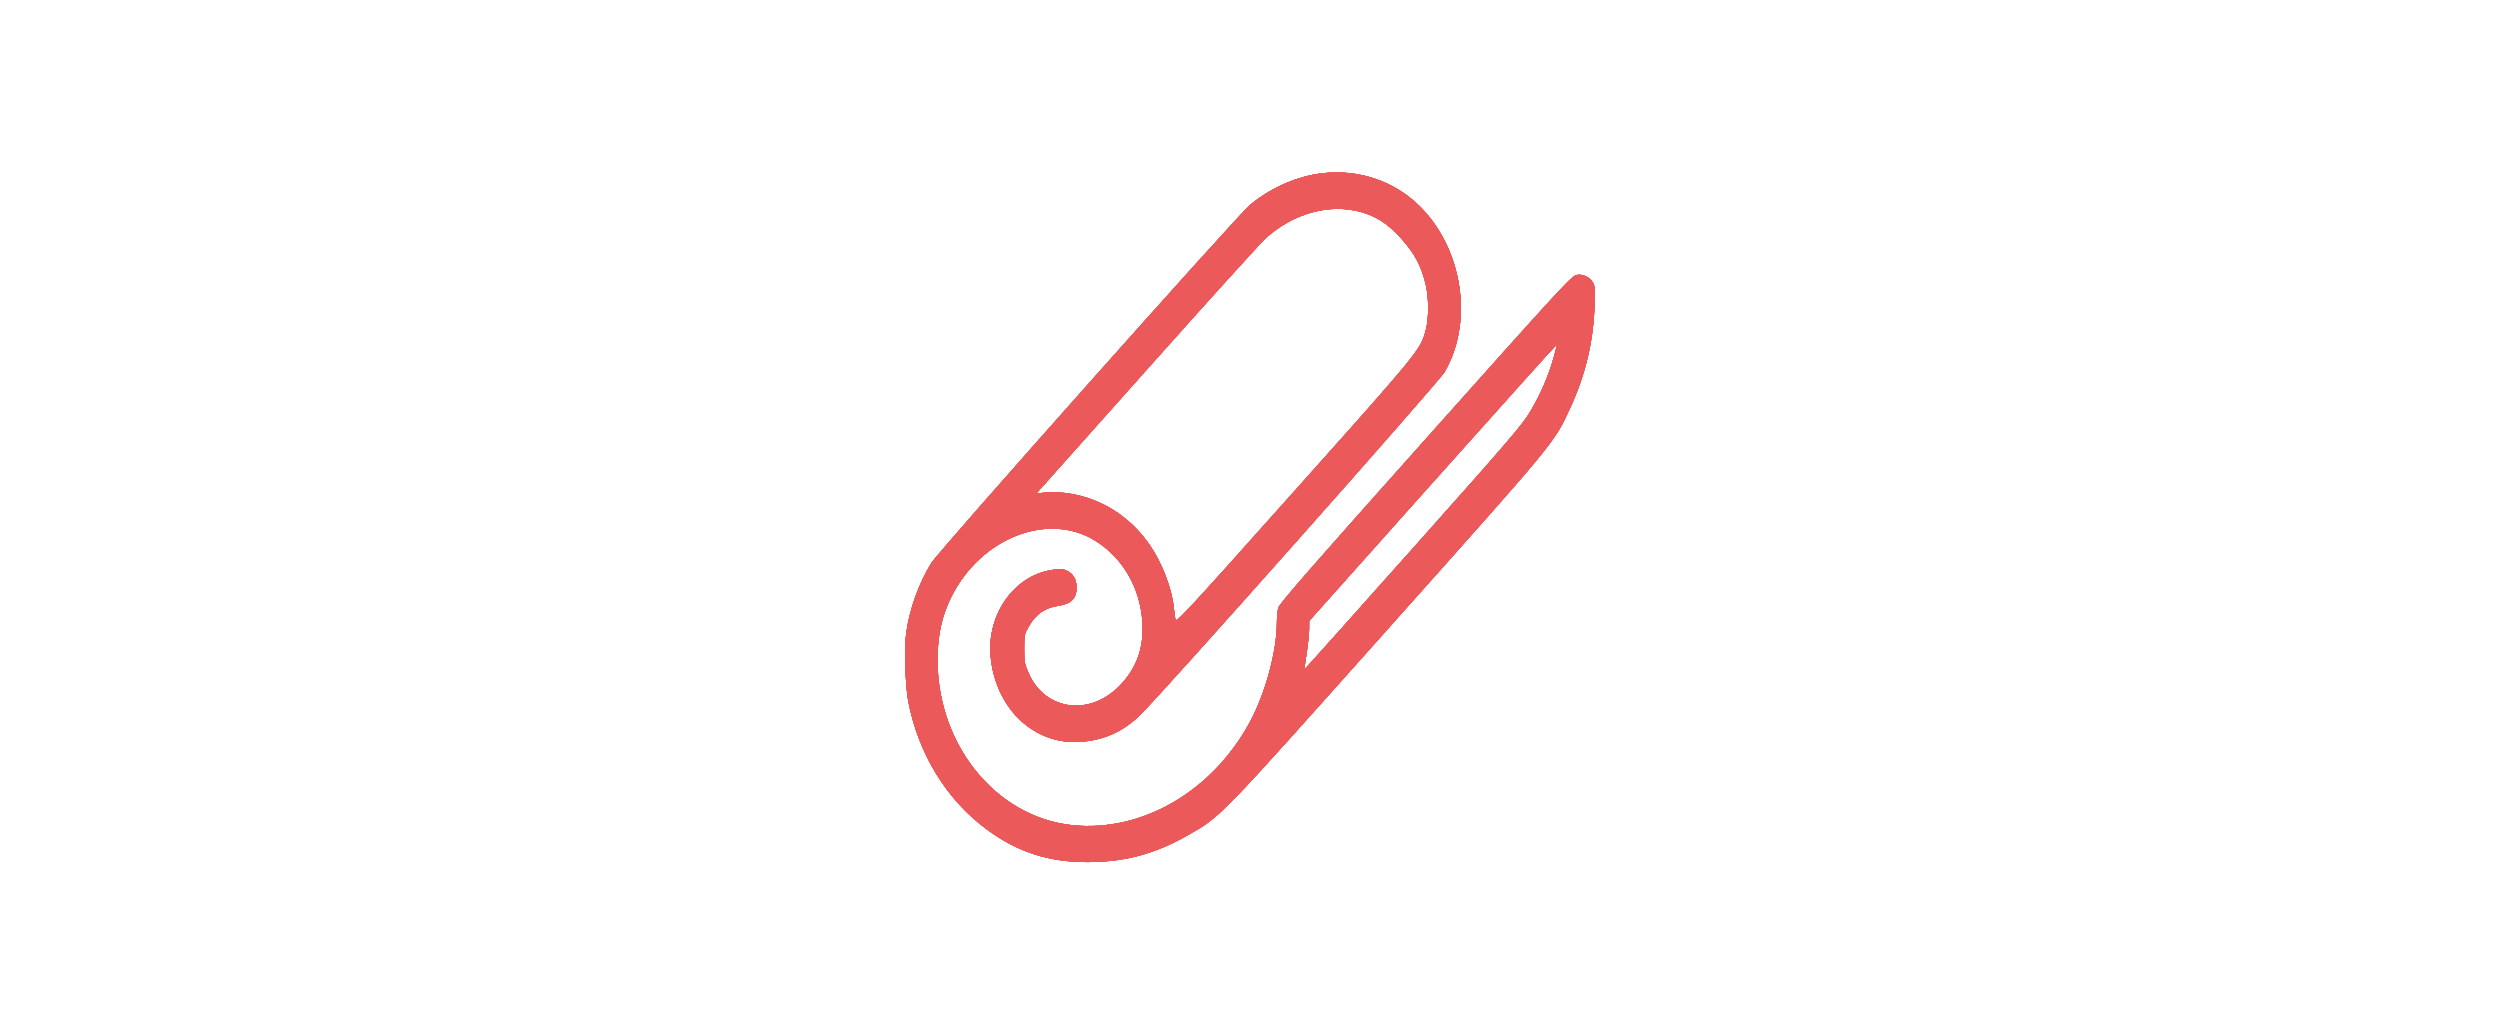 <svg width="232" height="96" viewBox="0 0 232 96" fill="none" xmlns="http://www.w3.org/2000/svg">
<path fill-rule="evenodd" clip-rule="evenodd" d="M122.234 16.144C120.026 16.499 117.771 17.541 115.993 19.029C114.809 20.018 87.147 51.1 86.437 52.238C85.286 54.083 84.418 56.48 84.102 58.692C83.904 60.079 84.01 63.695 84.29 65.112C85.258 69.999 87.822 74.18 91.545 76.946C94.406 79.072 97.337 80.02 100.986 80C104.468 79.981 107.164 79.249 110.269 77.482C113.307 75.753 112.93 76.142 128.817 58.335C144.603 40.642 144.202 41.129 145.739 37.795C147.115 34.811 147.846 31.768 147.968 28.519C148.03 26.879 148.01 26.547 147.834 26.246C147.524 25.715 146.928 25.423 146.338 25.512C145.865 25.583 145.045 26.473 132.288 40.762C121.538 52.803 118.715 56.038 118.618 56.427C118.55 56.696 118.494 57.295 118.494 57.758C118.49 60.462 117.419 64.389 115.955 67.073C112.457 73.482 105.951 77.245 99.519 76.577C92.243 75.822 86.719 68.776 87.016 60.629C87.089 58.619 87.482 56.992 88.282 55.39C91.034 49.878 97.292 47.451 101.674 50.197C104.387 51.897 106.018 54.935 106.033 58.318C106.042 60.345 105.424 61.974 104.086 63.449C101.306 66.516 97.018 66.034 95.457 62.479C95.08 61.621 95.046 61.435 95.046 60.208C95.046 58.934 95.066 58.837 95.46 58.15C96.133 56.975 96.95 56.406 98.235 56.217C99.424 56.041 99.93 55.507 99.906 54.453C99.889 53.749 99.579 53.235 99.007 52.963C98.617 52.777 98.398 52.768 97.551 52.904C94.096 53.457 91.572 57.05 91.928 60.906C92.374 65.731 95.929 69.128 100.236 68.844C102.342 68.706 104.036 67.977 105.641 66.52C107.163 65.138 133.516 35.459 134.07 34.503C136.924 29.579 135.592 22.367 131.127 18.571C128.708 16.515 125.455 15.627 122.234 16.144ZM126.309 19.679C127.773 20.09 128.838 20.795 130.066 22.17C131.305 23.558 131.922 24.73 132.317 26.448C132.598 27.673 132.602 29.517 132.325 30.581C131.834 32.466 131.846 32.451 120.141 45.554C109.675 57.269 109.139 57.847 109.073 57.462C109.034 57.239 108.965 56.711 108.918 56.287C108.727 54.549 107.799 52.17 106.688 50.568C104.85 47.916 102.177 46.227 99.114 45.781C98.44 45.682 97.559 45.649 97.054 45.703L96.172 45.796L106.364 34.362C111.969 28.073 116.951 22.567 117.434 22.128C120.005 19.789 123.378 18.858 126.309 19.679ZM144.18 33.186C143.704 34.875 142.994 36.522 142.045 38.137C141.297 39.41 140.244 40.638 131.144 50.854C125.603 57.073 121.061 62.148 121.05 62.131C121.038 62.114 121.132 61.438 121.257 60.629C121.383 59.82 121.488 58.812 121.49 58.388L121.495 57.618L132.963 44.77C139.27 37.704 144.449 31.943 144.471 31.968C144.493 31.992 144.362 32.541 144.18 33.186Z" fill="#EB595A"/>
<path fill-rule="evenodd" clip-rule="evenodd" d="M122.234 16.144C120.026 16.499 117.771 17.541 115.993 19.029C114.809 20.018 87.147 51.1 86.437 52.238C85.286 54.083 84.418 56.48 84.102 58.692C83.904 60.079 84.01 63.695 84.29 65.112C85.258 69.999 87.822 74.18 91.545 76.946C94.406 79.072 97.337 80.02 100.986 80C104.468 79.981 107.164 79.249 110.269 77.482C113.307 75.753 112.93 76.142 128.817 58.335C144.603 40.642 144.202 41.129 145.739 37.795C147.115 34.811 147.846 31.768 147.968 28.519C148.03 26.879 148.01 26.547 147.834 26.246C147.524 25.715 146.928 25.423 146.338 25.512C145.865 25.583 145.045 26.473 132.288 40.762C121.538 52.803 118.715 56.038 118.618 56.427C118.55 56.696 118.494 57.295 118.494 57.758C118.49 60.462 117.419 64.389 115.955 67.073C112.457 73.482 105.951 77.245 99.519 76.577C92.243 75.822 86.719 68.776 87.016 60.629C87.089 58.619 87.482 56.992 88.282 55.39C91.034 49.878 97.292 47.451 101.674 50.197C104.387 51.897 106.018 54.935 106.033 58.318C106.042 60.345 105.424 61.974 104.086 63.449C101.306 66.516 97.018 66.034 95.457 62.479C95.08 61.621 95.046 61.435 95.046 60.208C95.046 58.934 95.066 58.837 95.46 58.15C96.133 56.975 96.95 56.406 98.235 56.217C99.424 56.041 99.93 55.507 99.906 54.453C99.889 53.749 99.579 53.235 99.007 52.963C98.617 52.777 98.398 52.768 97.551 52.904C94.096 53.457 91.572 57.05 91.928 60.906C92.374 65.731 95.929 69.128 100.236 68.844C102.342 68.706 104.036 67.977 105.641 66.52C107.163 65.138 133.516 35.459 134.07 34.503C136.924 29.579 135.592 22.367 131.127 18.571C128.708 16.515 125.455 15.627 122.234 16.144ZM126.309 19.679C127.773 20.09 128.838 20.795 130.066 22.17C131.305 23.558 131.922 24.73 132.317 26.448C132.598 27.673 132.602 29.517 132.325 30.581C131.834 32.466 131.846 32.451 120.141 45.554C109.675 57.269 109.139 57.847 109.073 57.462C109.034 57.239 108.965 56.711 108.918 56.287C108.727 54.549 107.799 52.17 106.688 50.568C104.85 47.916 102.177 46.227 99.114 45.781C98.44 45.682 97.559 45.649 97.054 45.703L96.172 45.796L106.364 34.362C111.969 28.073 116.951 22.567 117.434 22.128C120.005 19.789 123.378 18.858 126.309 19.679ZM144.18 33.186C143.704 34.875 142.994 36.522 142.045 38.137C141.297 39.41 140.244 40.638 131.144 50.854C125.603 57.073 121.061 62.148 121.05 62.131C121.038 62.114 121.132 61.438 121.257 60.629C121.383 59.82 121.488 58.812 121.49 58.388L121.495 57.618L132.963 44.77C139.27 37.704 144.449 31.943 144.471 31.968C144.493 31.992 144.362 32.541 144.18 33.186Z" fill="#EB595A"/>
<path fill-rule="evenodd" clip-rule="evenodd" d="M122.234 16.144C120.026 16.499 117.771 17.541 115.993 19.029C114.809 20.018 87.147 51.1 86.437 52.238C85.286 54.083 84.418 56.48 84.102 58.692C83.904 60.079 84.01 63.695 84.29 65.112C85.258 69.999 87.822 74.18 91.545 76.946C94.406 79.072 97.337 80.02 100.986 80C104.468 79.981 107.164 79.249 110.269 77.482C113.307 75.753 112.93 76.142 128.817 58.335C144.603 40.642 144.202 41.129 145.739 37.795C147.115 34.811 147.846 31.768 147.968 28.519C148.03 26.879 148.01 26.547 147.834 26.246C147.524 25.715 146.928 25.423 146.338 25.512C145.865 25.583 145.045 26.473 132.288 40.762C121.538 52.803 118.715 56.038 118.618 56.427C118.55 56.696 118.494 57.295 118.494 57.758C118.49 60.462 117.419 64.389 115.955 67.073C112.457 73.482 105.951 77.245 99.519 76.577C92.243 75.822 86.719 68.776 87.016 60.629C87.089 58.619 87.482 56.992 88.282 55.39C91.034 49.878 97.292 47.451 101.674 50.197C104.387 51.897 106.018 54.935 106.033 58.318C106.042 60.345 105.424 61.974 104.086 63.449C101.306 66.516 97.018 66.034 95.457 62.479C95.08 61.621 95.046 61.435 95.046 60.208C95.046 58.934 95.066 58.837 95.46 58.15C96.133 56.975 96.95 56.406 98.235 56.217C99.424 56.041 99.93 55.507 99.906 54.453C99.889 53.749 99.579 53.235 99.007 52.963C98.617 52.777 98.398 52.768 97.551 52.904C94.096 53.457 91.572 57.05 91.928 60.906C92.374 65.731 95.929 69.128 100.236 68.844C102.342 68.706 104.036 67.977 105.641 66.52C107.163 65.138 133.516 35.459 134.07 34.503C136.924 29.579 135.592 22.367 131.127 18.571C128.708 16.515 125.455 15.627 122.234 16.144ZM126.309 19.679C127.773 20.09 128.838 20.795 130.066 22.17C131.305 23.558 131.922 24.73 132.317 26.448C132.598 27.673 132.602 29.517 132.325 30.581C131.834 32.466 131.846 32.451 120.141 45.554C109.675 57.269 109.139 57.847 109.073 57.462C109.034 57.239 108.965 56.711 108.918 56.287C108.727 54.549 107.799 52.17 106.688 50.568C104.85 47.916 102.177 46.227 99.114 45.781C98.44 45.682 97.559 45.649 97.054 45.703L96.172 45.796L106.364 34.362C111.969 28.073 116.951 22.567 117.434 22.128C120.005 19.789 123.378 18.858 126.309 19.679ZM144.18 33.186C143.704 34.875 142.994 36.522 142.045 38.137C141.297 39.41 140.244 40.638 131.144 50.854C125.603 57.073 121.061 62.148 121.05 62.131C121.038 62.114 121.132 61.438 121.257 60.629C121.383 59.82 121.488 58.812 121.49 58.388L121.495 57.618L132.963 44.77C139.27 37.704 144.449 31.943 144.471 31.968C144.493 31.992 144.362 32.541 144.18 33.186Z" fill="#EB595A"/>
<path fill-rule="evenodd" clip-rule="evenodd" d="M122.234 16.144C120.026 16.499 117.771 17.541 115.993 19.029C114.809 20.018 87.147 51.1 86.437 52.238C85.286 54.083 84.418 56.48 84.102 58.692C83.904 60.079 84.01 63.695 84.29 65.112C85.258 69.999 87.822 74.18 91.545 76.946C94.406 79.072 97.337 80.02 100.986 80C104.468 79.981 107.164 79.249 110.269 77.482C113.307 75.753 112.93 76.142 128.817 58.335C144.603 40.642 144.202 41.129 145.739 37.795C147.115 34.811 147.846 31.768 147.968 28.519C148.03 26.879 148.01 26.547 147.834 26.246C147.524 25.715 146.928 25.423 146.338 25.512C145.865 25.583 145.045 26.473 132.288 40.762C121.538 52.803 118.715 56.038 118.618 56.427C118.55 56.696 118.494 57.295 118.494 57.758C118.49 60.462 117.419 64.389 115.955 67.073C112.457 73.482 105.951 77.245 99.519 76.577C92.243 75.822 86.719 68.776 87.016 60.629C87.089 58.619 87.482 56.992 88.282 55.39C91.034 49.878 97.292 47.451 101.674 50.197C104.387 51.897 106.018 54.935 106.033 58.318C106.042 60.345 105.424 61.974 104.086 63.449C101.306 66.516 97.018 66.034 95.457 62.479C95.08 61.621 95.046 61.435 95.046 60.208C95.046 58.934 95.066 58.837 95.46 58.15C96.133 56.975 96.95 56.406 98.235 56.217C99.424 56.041 99.93 55.507 99.906 54.453C99.889 53.749 99.579 53.235 99.007 52.963C98.617 52.777 98.398 52.768 97.551 52.904C94.096 53.457 91.572 57.05 91.928 60.906C92.374 65.731 95.929 69.128 100.236 68.844C102.342 68.706 104.036 67.977 105.641 66.52C107.163 65.138 133.516 35.459 134.07 34.503C136.924 29.579 135.592 22.367 131.127 18.571C128.708 16.515 125.455 15.627 122.234 16.144ZM126.309 19.679C127.773 20.09 128.838 20.795 130.066 22.17C131.305 23.558 131.922 24.73 132.317 26.448C132.598 27.673 132.602 29.517 132.325 30.581C131.834 32.466 131.846 32.451 120.141 45.554C109.675 57.269 109.139 57.847 109.073 57.462C109.034 57.239 108.965 56.711 108.918 56.287C108.727 54.549 107.799 52.17 106.688 50.568C104.85 47.916 102.177 46.227 99.114 45.781C98.44 45.682 97.559 45.649 97.054 45.703L96.172 45.796L106.364 34.362C111.969 28.073 116.951 22.567 117.434 22.128C120.005 19.789 123.378 18.858 126.309 19.679ZM144.18 33.186C143.704 34.875 142.994 36.522 142.045 38.137C141.297 39.41 140.244 40.638 131.144 50.854C125.603 57.073 121.061 62.148 121.05 62.131C121.038 62.114 121.132 61.438 121.257 60.629C121.383 59.82 121.488 58.812 121.49 58.388L121.495 57.618L132.963 44.77C139.27 37.704 144.449 31.943 144.471 31.968C144.493 31.992 144.362 32.541 144.18 33.186Z" fill="#EB595A"/>
<path fill-rule="evenodd" clip-rule="evenodd" d="M122.234 16.144C120.026 16.499 117.771 17.541 115.993 19.029C114.809 20.018 87.147 51.1 86.437 52.238C85.286 54.083 84.418 56.48 84.102 58.692C83.904 60.079 84.01 63.695 84.29 65.112C85.258 69.999 87.822 74.18 91.545 76.946C94.406 79.072 97.337 80.02 100.986 80C104.468 79.981 107.164 79.249 110.269 77.482C113.307 75.753 112.93 76.142 128.817 58.335C144.603 40.642 144.202 41.129 145.739 37.795C147.115 34.811 147.846 31.768 147.968 28.519C148.03 26.879 148.01 26.547 147.834 26.246C147.524 25.715 146.928 25.423 146.338 25.512C145.865 25.583 145.045 26.473 132.288 40.762C121.538 52.803 118.715 56.038 118.618 56.427C118.55 56.696 118.494 57.295 118.494 57.758C118.49 60.462 117.419 64.389 115.955 67.073C112.457 73.482 105.951 77.245 99.519 76.577C92.243 75.822 86.719 68.776 87.016 60.629C87.089 58.619 87.482 56.992 88.282 55.39C91.034 49.878 97.292 47.451 101.674 50.197C104.387 51.897 106.018 54.935 106.033 58.318C106.042 60.345 105.424 61.974 104.086 63.449C101.306 66.516 97.018 66.034 95.457 62.479C95.08 61.621 95.046 61.435 95.046 60.208C95.046 58.934 95.066 58.837 95.46 58.15C96.133 56.975 96.95 56.406 98.235 56.217C99.424 56.041 99.93 55.507 99.906 54.453C99.889 53.749 99.579 53.235 99.007 52.963C98.617 52.777 98.398 52.768 97.551 52.904C94.096 53.457 91.572 57.05 91.928 60.906C92.374 65.731 95.929 69.128 100.236 68.844C102.342 68.706 104.036 67.977 105.641 66.52C107.163 65.138 133.516 35.459 134.07 34.503C136.924 29.579 135.592 22.367 131.127 18.571C128.708 16.515 125.455 15.627 122.234 16.144ZM126.309 19.679C127.773 20.09 128.838 20.795 130.066 22.17C131.305 23.558 131.922 24.73 132.317 26.448C132.598 27.673 132.602 29.517 132.325 30.581C131.834 32.466 131.846 32.451 120.141 45.554C109.675 57.269 109.139 57.847 109.073 57.462C109.034 57.239 108.965 56.711 108.918 56.287C108.727 54.549 107.799 52.17 106.688 50.568C104.85 47.916 102.177 46.227 99.114 45.781C98.44 45.682 97.559 45.649 97.054 45.703L96.172 45.796L106.364 34.362C111.969 28.073 116.951 22.567 117.434 22.128C120.005 19.789 123.378 18.858 126.309 19.679ZM144.18 33.186C143.704 34.875 142.994 36.522 142.045 38.137C141.297 39.41 140.244 40.638 131.144 50.854C125.603 57.073 121.061 62.148 121.05 62.131C121.038 62.114 121.132 61.438 121.257 60.629C121.383 59.82 121.488 58.812 121.49 58.388L121.495 57.618L132.963 44.77C139.27 37.704 144.449 31.943 144.471 31.968C144.493 31.992 144.362 32.541 144.18 33.186Z" fill="#EB595A"/>
<path fill-rule="evenodd" clip-rule="evenodd" d="M122.234 16.144C120.026 16.499 117.771 17.541 115.993 19.029C114.809 20.018 87.147 51.1 86.437 52.238C85.286 54.083 84.418 56.48 84.102 58.692C83.904 60.079 84.01 63.695 84.29 65.112C85.258 69.999 87.822 74.18 91.545 76.946C94.406 79.072 97.337 80.02 100.986 80C104.468 79.981 107.164 79.249 110.269 77.482C113.307 75.753 112.93 76.142 128.817 58.335C144.603 40.642 144.202 41.129 145.739 37.795C147.115 34.811 147.846 31.768 147.968 28.519C148.03 26.879 148.01 26.547 147.834 26.246C147.524 25.715 146.928 25.423 146.338 25.512C145.865 25.583 145.045 26.473 132.288 40.762C121.538 52.803 118.715 56.038 118.618 56.427C118.55 56.696 118.494 57.295 118.494 57.758C118.49 60.462 117.419 64.389 115.955 67.073C112.457 73.482 105.951 77.245 99.519 76.577C92.243 75.822 86.719 68.776 87.016 60.629C87.089 58.619 87.482 56.992 88.282 55.39C91.034 49.878 97.292 47.451 101.674 50.197C104.387 51.897 106.018 54.935 106.033 58.318C106.042 60.345 105.424 61.974 104.086 63.449C101.306 66.516 97.018 66.034 95.457 62.479C95.08 61.621 95.046 61.435 95.046 60.208C95.046 58.934 95.066 58.837 95.46 58.15C96.133 56.975 96.95 56.406 98.235 56.217C99.424 56.041 99.93 55.507 99.906 54.453C99.889 53.749 99.579 53.235 99.007 52.963C98.617 52.777 98.398 52.768 97.551 52.904C94.096 53.457 91.572 57.05 91.928 60.906C92.374 65.731 95.929 69.128 100.236 68.844C102.342 68.706 104.036 67.977 105.641 66.52C107.163 65.138 133.516 35.459 134.07 34.503C136.924 29.579 135.592 22.367 131.127 18.571C128.708 16.515 125.455 15.627 122.234 16.144ZM126.309 19.679C127.773 20.09 128.838 20.795 130.066 22.17C131.305 23.558 131.922 24.73 132.317 26.448C132.598 27.673 132.602 29.517 132.325 30.581C131.834 32.466 131.846 32.451 120.141 45.554C109.675 57.269 109.139 57.847 109.073 57.462C109.034 57.239 108.965 56.711 108.918 56.287C108.727 54.549 107.799 52.17 106.688 50.568C104.85 47.916 102.177 46.227 99.114 45.781C98.44 45.682 97.559 45.649 97.054 45.703L96.172 45.796L106.364 34.362C111.969 28.073 116.951 22.567 117.434 22.128C120.005 19.789 123.378 18.858 126.309 19.679ZM144.18 33.186C143.704 34.875 142.994 36.522 142.045 38.137C141.297 39.41 140.244 40.638 131.144 50.854C125.603 57.073 121.061 62.148 121.05 62.131C121.038 62.114 121.132 61.438 121.257 60.629C121.383 59.82 121.488 58.812 121.49 58.388L121.495 57.618L132.963 44.77C139.27 37.704 144.449 31.943 144.471 31.968C144.493 31.992 144.362 32.541 144.18 33.186Z" fill="#EB595A"/>
</svg>
